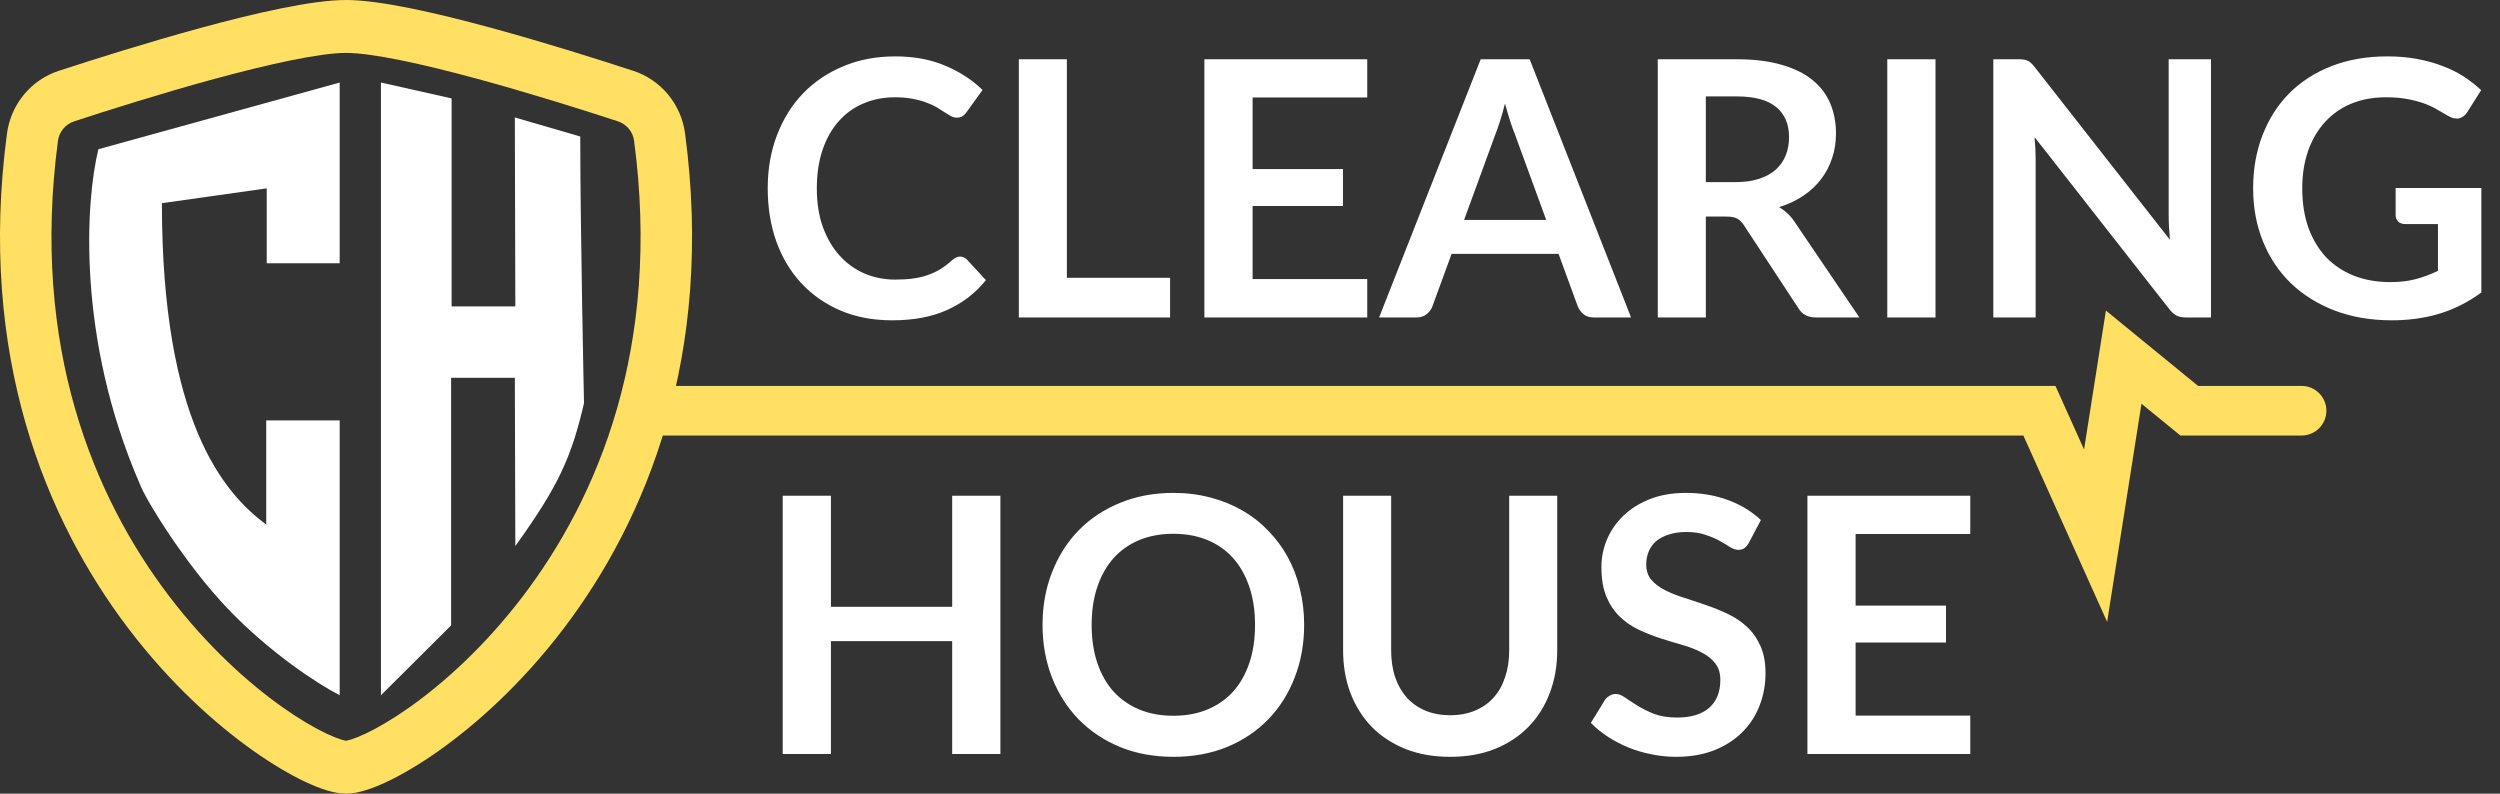 <svg width="126" height="40" viewBox="0 0 126 40" fill="none" xmlns="http://www.w3.org/2000/svg">
<rect x="0" y="0" width="126" height="40" fill="#333333" stroke="none"/>
<path d="M102.787 20.7L103.927 20.188L103.595 19.45H102.787V20.7ZM105.618 27L104.478 27.512L106.2 31.344L106.853 27.194L105.618 27ZM107.034 18L107.825 17.032L106.138 15.653L105.799 17.806L107.034 18ZM110.337 20.7L109.546 21.668L109.891 21.95H110.337V20.7ZM116 21.95C116.69 21.95 117.25 21.39 117.25 20.7C117.25 20.01 116.69 19.45 116 19.45V21.95ZM32 21.95H102.787V19.45H32V21.95ZM101.646 21.212L104.478 27.512L106.758 26.488L103.927 20.188L101.646 21.212ZM106.853 27.194L108.269 18.194L105.799 17.806L104.383 26.806L106.853 27.194ZM106.243 18.968L109.546 21.668L111.128 19.732L107.825 17.032L106.243 18.968ZM110.337 21.95H116V19.45H110.337V21.95Z" fill="#FFE063"/>
<path d="M10.808 3.977C8.102 4.713 5.362 5.583 3.74 6.114C3.294 6.26 2.981 6.648 2.922 7.091C1.542 17.482 4.73 25.067 8.535 30.061C10.445 32.568 12.511 34.423 14.234 35.642C15.097 36.252 15.859 36.693 16.458 36.976C16.758 37.117 17.003 37.213 17.189 37.271C17.342 37.319 17.421 37.33 17.44 37.333C17.459 37.33 17.538 37.319 17.691 37.271C17.877 37.213 18.122 37.117 18.422 36.976C19.021 36.693 19.783 36.252 20.646 35.642C22.369 34.423 24.435 32.568 26.345 30.061C30.15 25.067 33.338 17.482 31.958 7.091C31.899 6.648 31.586 6.26 31.14 6.114C29.518 5.583 26.778 4.713 24.072 3.977C21.306 3.225 18.763 2.667 17.44 2.667C16.117 2.667 13.574 3.225 10.808 3.977ZM10.144 1.399C12.849 0.663 15.722 0 17.44 0C19.158 0 22.031 0.663 24.736 1.399C27.502 2.151 30.288 3.037 31.927 3.573C33.295 4.021 34.329 5.234 34.528 6.73C36.015 17.924 32.568 26.217 28.387 31.705C26.305 34.438 24.042 36.476 22.116 37.838C21.154 38.519 20.262 39.041 19.505 39.399C18.806 39.73 18.057 40 17.44 40C16.823 40 16.074 39.73 15.375 39.399C14.617 39.041 13.726 38.519 12.764 37.838C10.838 36.476 8.575 34.438 6.493 31.705C2.312 26.217 -1.135 17.924 0.352 6.73C0.551 5.234 1.585 4.021 2.953 3.573C4.592 3.037 7.379 2.151 10.144 1.399Z" fill="#FFE063"/>
<path d="M13.443 9.493V13.267H17.12V4.16L4.96 7.52C4.323 10.072 3.847 17.019 7.044 24.388C7.284 25.071 9.28 28.387 11.52 30.72C13.592 32.878 15.966 34.449 17.12 35.04V21.189H13.418V26.437C11.247 24.838 8.16 21.189 8.16 10.24L13.443 9.493Z" fill="white"/>
<path d="M19.2 35.04V4.16L22.761 4.96V15.441H25.973L25.948 5.92L29.245 6.88C29.245 11.487 29.434 20.32 29.434 20.32C28.8 23.04 28.16 24.48 25.973 27.52L25.948 19.04H22.736V31.52L19.2 35.04Z" fill="white"/>
<path d="M48.386 12.931C48.518 12.931 48.635 12.982 48.737 13.084L49.691 14.119C49.163 14.773 48.512 15.274 47.738 15.622C46.97 15.97 46.046 16.144 44.966 16.144C44 16.144 43.13 15.979 42.356 15.649C41.588 15.319 40.931 14.86 40.385 14.272C39.839 13.684 39.419 12.982 39.125 12.166C38.837 11.35 38.693 10.459 38.693 9.493C38.693 8.515 38.849 7.621 39.161 6.811C39.473 5.995 39.911 5.293 40.475 4.705C41.045 4.117 41.723 3.661 42.509 3.337C43.295 3.007 44.165 2.842 45.119 2.842C46.067 2.842 46.907 2.998 47.639 3.31C48.377 3.622 49.004 4.03 49.52 4.534L48.71 5.659C48.662 5.731 48.599 5.794 48.521 5.848C48.449 5.902 48.347 5.929 48.215 5.929C48.125 5.929 48.032 5.905 47.936 5.857C47.84 5.803 47.735 5.74 47.621 5.668C47.507 5.59 47.375 5.506 47.225 5.416C47.075 5.326 46.901 5.245 46.703 5.173C46.505 5.095 46.274 5.032 46.01 4.984C45.752 4.93 45.452 4.903 45.11 4.903C44.528 4.903 43.994 5.008 43.508 5.218C43.028 5.422 42.614 5.722 42.266 6.118C41.918 6.508 41.648 6.988 41.456 7.558C41.264 8.122 41.168 8.767 41.168 9.493C41.168 10.225 41.27 10.876 41.474 11.446C41.684 12.016 41.966 12.496 42.32 12.886C42.674 13.276 43.091 13.576 43.571 13.786C44.051 13.99 44.567 14.092 45.119 14.092C45.449 14.092 45.746 14.074 46.01 14.038C46.28 14.002 46.526 13.945 46.748 13.867C46.976 13.789 47.189 13.69 47.387 13.57C47.591 13.444 47.792 13.291 47.99 13.111C48.05 13.057 48.113 13.015 48.179 12.985C48.245 12.949 48.314 12.931 48.386 12.931ZM58.972 14.002V16H51.349V2.986H53.77V14.002H58.972ZM63.131 4.912V8.521H67.685V10.384H63.131V14.065H68.909V16H60.701V2.986H68.909V4.912H63.131ZM77.93 11.086L76.347 6.757C76.269 6.565 76.188 6.337 76.103 6.073C76.019 5.809 75.936 5.524 75.852 5.218C75.773 5.524 75.692 5.812 75.609 6.082C75.525 6.346 75.444 6.577 75.365 6.775L73.79 11.086H77.93ZM82.206 16H80.334C80.124 16 79.953 15.949 79.82 15.847C79.689 15.739 79.59 15.607 79.523 15.451L78.552 12.796H73.16L72.189 15.451C72.141 15.589 72.047 15.715 71.909 15.829C71.772 15.943 71.6 16 71.397 16H69.507L74.627 2.986H77.094L82.206 16ZM87.486 9.178C87.942 9.178 88.338 9.121 88.674 9.007C89.016 8.893 89.294 8.737 89.51 8.539C89.733 8.335 89.897 8.095 90.005 7.819C90.114 7.543 90.168 7.24 90.168 6.91C90.168 6.25 89.948 5.743 89.51 5.389C89.079 5.035 88.415 4.858 87.522 4.858H85.974V9.178H87.486ZM93.713 16H91.526C91.112 16 90.812 15.838 90.626 15.514L87.891 11.347C87.788 11.191 87.674 11.08 87.549 11.014C87.428 10.948 87.249 10.915 87.008 10.915H85.974V16H83.552V2.986H87.522C88.403 2.986 89.159 3.079 89.79 3.265C90.425 3.445 90.945 3.7 91.347 4.03C91.754 4.36 92.055 4.756 92.246 5.218C92.439 5.674 92.534 6.178 92.534 6.73C92.534 7.168 92.469 7.582 92.337 7.972C92.21 8.362 92.025 8.716 91.778 9.034C91.538 9.352 91.239 9.631 90.879 9.871C90.525 10.111 90.12 10.3 89.663 10.438C89.82 10.528 89.963 10.636 90.096 10.762C90.228 10.882 90.347 11.026 90.456 11.194L93.713 16ZM97.549 16H95.119V2.986H97.549V16ZM111.434 2.986V16H110.192C110 16 109.838 15.97 109.706 15.91C109.58 15.844 109.457 15.736 109.337 15.586L102.542 6.91C102.578 7.306 102.596 7.672 102.596 8.008V16H100.463V2.986H101.732C101.834 2.986 101.921 2.992 101.993 3.004C102.071 3.01 102.137 3.028 102.191 3.058C102.251 3.082 102.308 3.121 102.362 3.175C102.416 3.223 102.476 3.289 102.542 3.373L109.364 12.085C109.346 11.875 109.331 11.668 109.319 11.464C109.307 11.26 109.301 11.071 109.301 10.897V2.986H111.434ZM125.06 9.475V14.74C124.4 15.226 123.695 15.583 122.945 15.811C122.201 16.033 121.403 16.144 120.551 16.144C119.489 16.144 118.526 15.979 117.662 15.649C116.804 15.319 116.069 14.86 115.457 14.272C114.851 13.684 114.383 12.982 114.053 12.166C113.723 11.35 113.558 10.459 113.558 9.493C113.558 8.515 113.717 7.618 114.035 6.802C114.353 5.986 114.803 5.284 115.385 4.696C115.973 4.108 116.684 3.652 117.518 3.328C118.352 3.004 119.288 2.842 120.326 2.842C120.854 2.842 121.346 2.884 121.802 2.968C122.264 3.052 122.69 3.169 123.08 3.319C123.476 3.463 123.836 3.64 124.16 3.85C124.484 4.06 124.781 4.291 125.051 4.543L124.358 5.641C124.25 5.815 124.109 5.923 123.935 5.965C123.761 6.001 123.572 5.956 123.368 5.83C123.17 5.716 122.972 5.602 122.774 5.488C122.576 5.374 122.354 5.275 122.108 5.191C121.868 5.107 121.595 5.038 121.289 4.984C120.989 4.93 120.641 4.903 120.245 4.903C119.603 4.903 119.021 5.011 118.499 5.227C117.983 5.443 117.542 5.752 117.176 6.154C116.81 6.556 116.528 7.039 116.33 7.603C116.132 8.167 116.033 8.797 116.033 9.493C116.033 10.237 116.138 10.903 116.348 11.491C116.564 12.073 116.864 12.568 117.248 12.976C117.638 13.378 118.106 13.687 118.652 13.903C119.198 14.113 119.807 14.218 120.479 14.218C120.959 14.218 121.388 14.167 121.766 14.065C122.144 13.963 122.513 13.825 122.873 13.651V11.293H121.235C121.079 11.293 120.956 11.251 120.866 11.167C120.782 11.077 120.74 10.969 120.74 10.843V9.475H125.06Z" fill="white"/>
<path d="M50.42 24.986V38H47.99V32.312H41.879V38H39.449V24.986H41.879V30.584H47.99V24.986H50.42ZM65.729 31.493C65.729 32.447 65.57 33.332 65.252 34.148C64.94 34.958 64.496 35.66 63.92 36.254C63.344 36.848 62.651 37.313 61.841 37.649C61.031 37.979 60.131 38.144 59.141 38.144C58.157 38.144 57.26 37.979 56.45 37.649C55.64 37.313 54.944 36.848 54.362 36.254C53.786 35.66 53.339 34.958 53.021 34.148C52.703 33.332 52.544 32.447 52.544 31.493C52.544 30.539 52.703 29.657 53.021 28.847C53.339 28.031 53.786 27.326 54.362 26.732C54.944 26.138 55.64 25.676 56.45 25.346C57.26 25.01 58.157 24.842 59.141 24.842C59.801 24.842 60.422 24.92 61.004 25.076C61.586 25.226 62.12 25.442 62.606 25.724C63.092 26 63.527 26.339 63.911 26.741C64.301 27.137 64.631 27.581 64.901 28.073C65.171 28.565 65.375 29.099 65.513 29.675C65.657 30.251 65.729 30.857 65.729 31.493ZM63.254 31.493C63.254 30.779 63.158 30.14 62.966 29.576C62.774 29.006 62.501 28.523 62.147 28.127C61.793 27.731 61.361 27.428 60.851 27.218C60.347 27.008 59.777 26.903 59.141 26.903C58.505 26.903 57.932 27.008 57.422 27.218C56.918 27.428 56.486 27.731 56.126 28.127C55.772 28.523 55.499 29.006 55.307 29.576C55.115 30.14 55.019 30.779 55.019 31.493C55.019 32.207 55.115 32.849 55.307 33.419C55.499 33.983 55.772 34.463 56.126 34.859C56.486 35.249 56.918 35.549 57.422 35.759C57.932 35.969 58.505 36.074 59.141 36.074C59.777 36.074 60.347 35.969 60.851 35.759C61.361 35.549 61.793 35.249 62.147 34.859C62.501 34.463 62.774 33.983 62.966 33.419C63.158 32.849 63.254 32.207 63.254 31.493ZM73.093 36.047C73.561 36.047 73.978 35.969 74.344 35.813C74.716 35.657 75.028 35.438 75.28 35.156C75.532 34.874 75.724 34.532 75.856 34.13C75.994 33.728 76.063 33.278 76.063 32.78V24.986H78.484V32.78C78.484 33.554 78.358 34.271 78.106 34.931C77.86 35.585 77.503 36.152 77.035 36.632C76.573 37.106 76.009 37.478 75.343 37.748C74.677 38.012 73.927 38.144 73.093 38.144C72.253 38.144 71.5 38.012 70.834 37.748C70.168 37.478 69.601 37.106 69.133 36.632C68.671 36.152 68.314 35.585 68.062 34.931C67.816 34.271 67.693 33.554 67.693 32.78V24.986H70.114V32.771C70.114 33.269 70.18 33.719 70.312 34.121C70.45 34.523 70.645 34.868 70.897 35.156C71.155 35.438 71.467 35.657 71.833 35.813C72.205 35.969 72.625 36.047 73.093 36.047ZM88.145 27.353C88.073 27.479 87.995 27.572 87.911 27.632C87.833 27.686 87.734 27.713 87.614 27.713C87.488 27.713 87.35 27.668 87.2 27.578C87.056 27.482 86.882 27.377 86.678 27.263C86.474 27.149 86.234 27.047 85.958 26.957C85.688 26.861 85.367 26.813 84.995 26.813C84.659 26.813 84.365 26.855 84.113 26.939C83.861 27.017 83.648 27.128 83.474 27.272C83.306 27.416 83.18 27.59 83.096 27.794C83.012 27.992 82.97 28.211 82.97 28.451C82.97 28.757 83.054 29.012 83.222 29.216C83.396 29.42 83.624 29.594 83.906 29.738C84.188 29.882 84.509 30.011 84.869 30.125C85.229 30.239 85.598 30.362 85.976 30.494C86.354 30.62 86.723 30.77 87.083 30.944C87.443 31.112 87.764 31.328 88.046 31.592C88.328 31.85 88.553 32.168 88.721 32.546C88.895 32.924 88.982 33.383 88.982 33.923C88.982 34.511 88.88 35.063 88.676 35.579C88.478 36.089 88.184 36.536 87.794 36.92C87.41 37.298 86.939 37.598 86.381 37.82C85.823 38.036 85.184 38.144 84.464 38.144C84.05 38.144 83.642 38.102 83.24 38.018C82.838 37.94 82.451 37.826 82.079 37.676C81.713 37.526 81.368 37.346 81.044 37.136C80.72 36.926 80.432 36.692 80.18 36.434L80.891 35.273C80.951 35.189 81.029 35.12 81.125 35.066C81.221 35.006 81.323 34.976 81.431 34.976C81.581 34.976 81.743 35.039 81.917 35.165C82.091 35.285 82.298 35.42 82.538 35.57C82.778 35.72 83.057 35.858 83.375 35.984C83.699 36.104 84.086 36.164 84.536 36.164C85.226 36.164 85.76 36.002 86.138 35.678C86.516 35.348 86.705 34.877 86.705 34.265C86.705 33.923 86.618 33.644 86.444 33.428C86.276 33.212 86.051 33.032 85.769 32.888C85.487 32.738 85.166 32.612 84.806 32.51C84.446 32.408 84.08 32.297 83.708 32.177C83.336 32.057 82.97 31.913 82.61 31.745C82.25 31.577 81.929 31.358 81.647 31.088C81.365 30.818 81.137 30.482 80.963 30.08C80.795 29.672 80.711 29.171 80.711 28.577C80.711 28.103 80.804 27.641 80.99 27.191C81.182 26.741 81.458 26.342 81.818 25.994C82.178 25.646 82.622 25.367 83.15 25.157C83.678 24.947 84.284 24.842 84.968 24.842C85.736 24.842 86.444 24.962 87.092 25.202C87.74 25.442 88.292 25.778 88.748 26.21L88.145 27.353ZM93.523 26.912V30.521H98.078V32.384H93.523V36.065H99.302V38H91.094V24.986H99.302V26.912H93.523Z" fill="white"/>
</svg>

